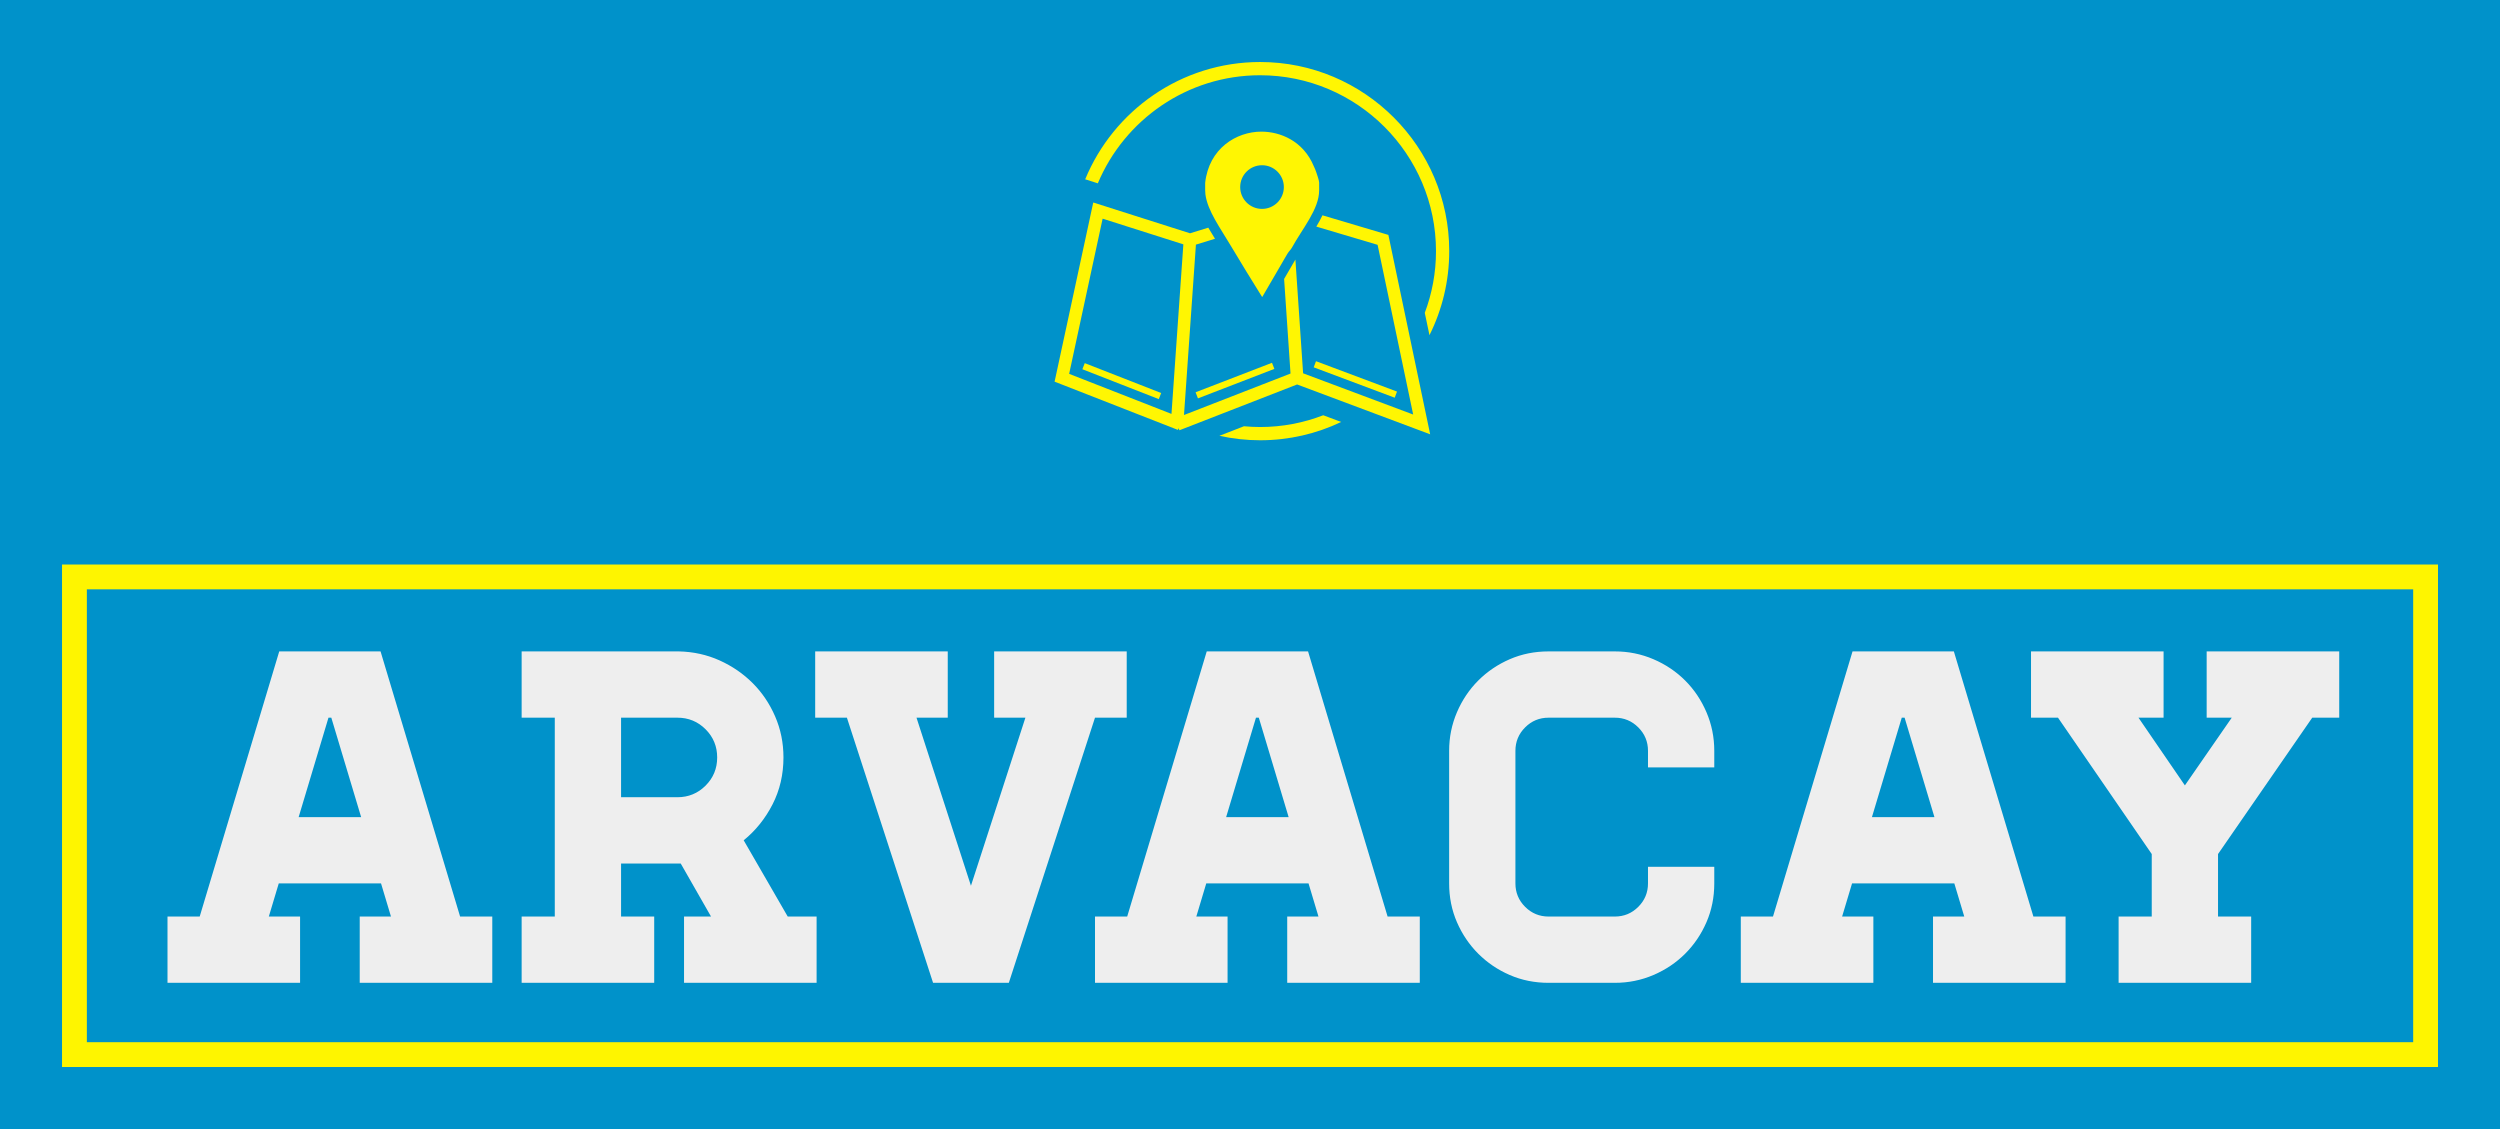 
        <svg xmlns="http://www.w3.org/2000/svg" xmlns:xlink="http://www.w3.org/1999/xlink" version="1.1" width="3156.658" 
        height="1425.587" viewBox="0 0 3156.658 1425.587">
			<rect fill="#0092ca" width="3156.658" height="1425.587"/>
			<g transform="scale(7.833) translate(10, 10)">
				<defs id="SvgjsDefs17378"></defs><g id="SvgjsG17379" featureKey="symbolFeature-0" transform="matrix(0.844,0,0,0.844,153.043,-10.934)" fill="#fff602"><g xmlns="http://www.w3.org/2000/svg"><path d="M47.49,15.479c18.524,0,33.596,15.07,33.596,33.594c0,4.146-0.762,8.115-2.143,11.787l0.896,4.265   c2.412-4.84,3.775-10.289,3.775-16.052c0-19.918-16.205-36.122-36.124-36.122c-15.062,0-27.994,9.27-33.406,22.401l2.414,0.769   C21.579,24.009,33.556,15.479,47.49,15.479"></path><path d="M47.49,82.666c-1.04,0-2.068-0.056-3.086-0.148l-4.688,1.825c2.506,0.552,5.104,0.853,7.773,0.853   c5.54,0,10.791-1.257,15.487-3.495l-3.424-1.283C55.807,81.864,51.742,82.666,47.49,82.666"></path><rect x="13.26" y="73.248" transform="matrix(-0.931 -0.364 0.364 -0.931 13.824 150.357)" width="15.677" height="1.253"></rect><rect x="57.473" y="72.972" transform="matrix(0.936 0.351 -0.351 0.936 29.985 -18.38)" width="16.532" height="1.249"></rect><rect x="34.877" y="73.166" transform="matrix(-0.933 0.36 -0.36 -0.933 109.094 127.271)" width="15.642" height="1.251"></rect><path d="M59.4,42.228c-0.348,0.729-0.744,1.446-1.169,2.157l11.701,3.481l6.794,32.412l-21.021-7.874l-1.472-21.723   c-0.113,0.197-0.229,0.394-0.35,0.594c-0.2,0.334-0.402,0.673-0.588,1.012c-0.414,0.707-0.814,1.398-1.218,2.095l1.224,18.07   l-20.345,7.919l2.278-32.542l3.643-1.121c-0.436-0.699-0.87-1.404-1.284-2.117l-3.486,1.074l-18.482-5.882L8.24,74.002   l23.557,9.216l0.13-0.333l0.155,0.401l22.477-8.748l25.415,9.519l-7.984-38.085L59.4,42.228z M30.566,80.16L11.02,72.511   l6.395-29.641l15.418,4.906L30.566,80.16z"></path><path d="M58.769,35.967c0-0.392-0.487-1.769-0.514-1.853c-0.113-0.421-0.341-0.872-0.511-1.266c-2.021-4.858-6.439-6.6-10.008-6.6   c-4.775,0-10.035,3.202-10.738,9.804v1.347c0,0.057,0.02,0.562,0.047,0.816c0.394,3.144,2.876,6.488,4.73,9.634   c1.994,3.37,4.062,6.686,6.114,10c1.266-2.163,2.525-4.354,3.76-6.461c0.338-0.619,0.729-1.235,1.064-1.824   c0.224-0.396,0.655-0.787,0.851-1.152c1.994-3.652,5.204-7.332,5.204-10.956V35.967z M47.858,41.005   c-2.303,0-4.169-1.866-4.169-4.169c0-2.303,1.866-4.171,4.169-4.171s4.17,1.868,4.17,4.171   C52.028,39.139,50.161,41.005,47.858,41.005"></path></g></g><g id="SvgjsG17380" featureKey="nameContainer" transform="matrix(1,0,0,1,0,81)" fill="#fef500">    <path xmlns="http://www.w3.org/2000/svg" fill-rule="nonzero" d="             M0,0             H383             V81             H0,0             z             M4,4             v73             h375             v-73             z     "></path></g><g id="SvgjsG17381" featureKey="nameFeature-0" transform="matrix(1.908,0,0,1.908,17,72.109)" fill="#eeeeee"><path d="M27.44 34.4 l0 5.6 l-11.2 0 l0 -5.6 l2.64 0 l-0.84 -2.8 l-8.64 0 l-0.84 2.8 l2.64 0 l0 5.6 l-11.2 0 l0 -5.6 l2.72 0 l6.72 -22.4 l8.56 0 l6.72 22.4 l2.72 0 z M16.36 26 l-2.52 -8.4 l-0.24 0 l-2.52 8.4 l5.28 0 z M54.84 34.4 l-0 5.6 l-11.2 0 l0 -5.6 l2.28 0 l-2.56 -4.48 l-5.04 0 l0 4.48 l2.8 0 l0 5.6 l-11.2 0 l0 -5.6 l2.8 0 l0 -16.8 l-2.8 0 l0 -5.6 l13.28 0 c1.227 0.027 2.373 0.28 3.44 0.76 s2 1.12 2.8 1.92 s1.433 1.74 1.9 2.82 s0.7 2.233 0.7 3.46 c0 1.44 -0.307 2.76 -0.92 3.96 s-1.427 2.213 -2.44 3.04 l3.72 6.44 l2.44 0 z M38.32 24.32 l4.76 -0 c0.933 0 1.727 -0.327 2.38 -0.98 s0.98 -1.447 0.98 -2.38 s-0.327 -1.727 -0.98 -2.38 s-1.447 -0.98 -2.38 -0.98 l-4.76 0 l0 6.72 z M57.4 17.6 l-2.68 0 l0 -5.6 l11.2 0 l0 5.6 l-2.64 0 l4.6 14.2 l4.6 -14.2 l-2.64 0 l0 -5.6 l11.2 0 l0 5.6 l-2.68 0 l-7.28 22.4 l-6.4 0 z M105.8 34.4 l0 5.6 l-11.2 0 l0 -5.6 l2.64 0 l-0.84 -2.8 l-8.64 0 l-0.84 2.8 l2.64 0 l0 5.6 l-11.2 0 l0 -5.6 l2.72 0 l6.72 -22.4 l8.56 0 l6.72 22.4 l2.72 0 z M94.72 26 l-2.52 -8.4 l-0.24 0 l-2.52 8.4 l5.28 0 z M125.08 21.8 l0 -1.4 c0 -0.773 -0.273 -1.433 -0.82 -1.98 s-1.207 -0.82 -1.98 -0.82 l-5.6 0 c-0.773 0 -1.433 0.273 -1.98 0.82 s-0.82 1.207 -0.82 1.98 l0 11.2 c0 0.773 0.273 1.433 0.82 1.98 s1.207 0.82 1.98 0.82 l5.6 0 c0.773 0 1.433 -0.273 1.98 -0.82 s0.82 -1.207 0.82 -1.98 l0 -1.4 l5.6 0 l0 1.4 c0 1.173 -0.22 2.267 -0.66 3.28 s-1.04 1.9 -1.8 2.66 s-1.653 1.36 -2.68 1.8 s-2.113 0.66 -3.26 0.66 l-5.6 0 c-1.173 0 -2.267 -0.22 -3.28 -0.66 s-1.9 -1.04 -2.66 -1.8 s-1.36 -1.647 -1.8 -2.66 s-0.66 -2.107 -0.66 -3.28 l0 -11.2 c0 -1.147 0.22 -2.233 0.66 -3.26 s1.04 -1.92 1.8 -2.68 s1.647 -1.36 2.66 -1.8 s2.107 -0.66 3.28 -0.66 l5.6 0 c1.147 0 2.233 0.22 3.26 0.66 s1.92 1.04 2.68 1.8 s1.36 1.653 1.8 2.68 s0.66 2.113 0.66 3.26 l0 1.4 l-5.6 0 z M160.36 34.4 l0 5.6 l-11.2 0 l0 -5.6 l2.64 0 l-0.84 -2.8 l-8.64 0 l-0.84 2.8 l2.64 0 l0 5.6 l-11.2 0 l0 -5.6 l2.72 0 l6.72 -22.4 l8.56 0 l6.72 22.4 l2.72 0 z M149.28 26 l-2.52 -8.4 l-0.24 0 l-2.52 8.4 l5.28 0 z M173.24 29.12 l0 5.28 l2.8 0 l0 5.6 l-11.2 0 l0 -5.6 l2.8 0 l0 -5.28 l-7.92 -11.52 l-2.28 0 l0 -5.6 l11.2 0 l0 5.6 l-2.12 0 l3.92 5.72 l3.96 -5.72 l-2.12 0 l0 -5.6 l11.2 0 l0 5.6 l-2.28 0 z"></path></g>
			</g>
		</svg>
	